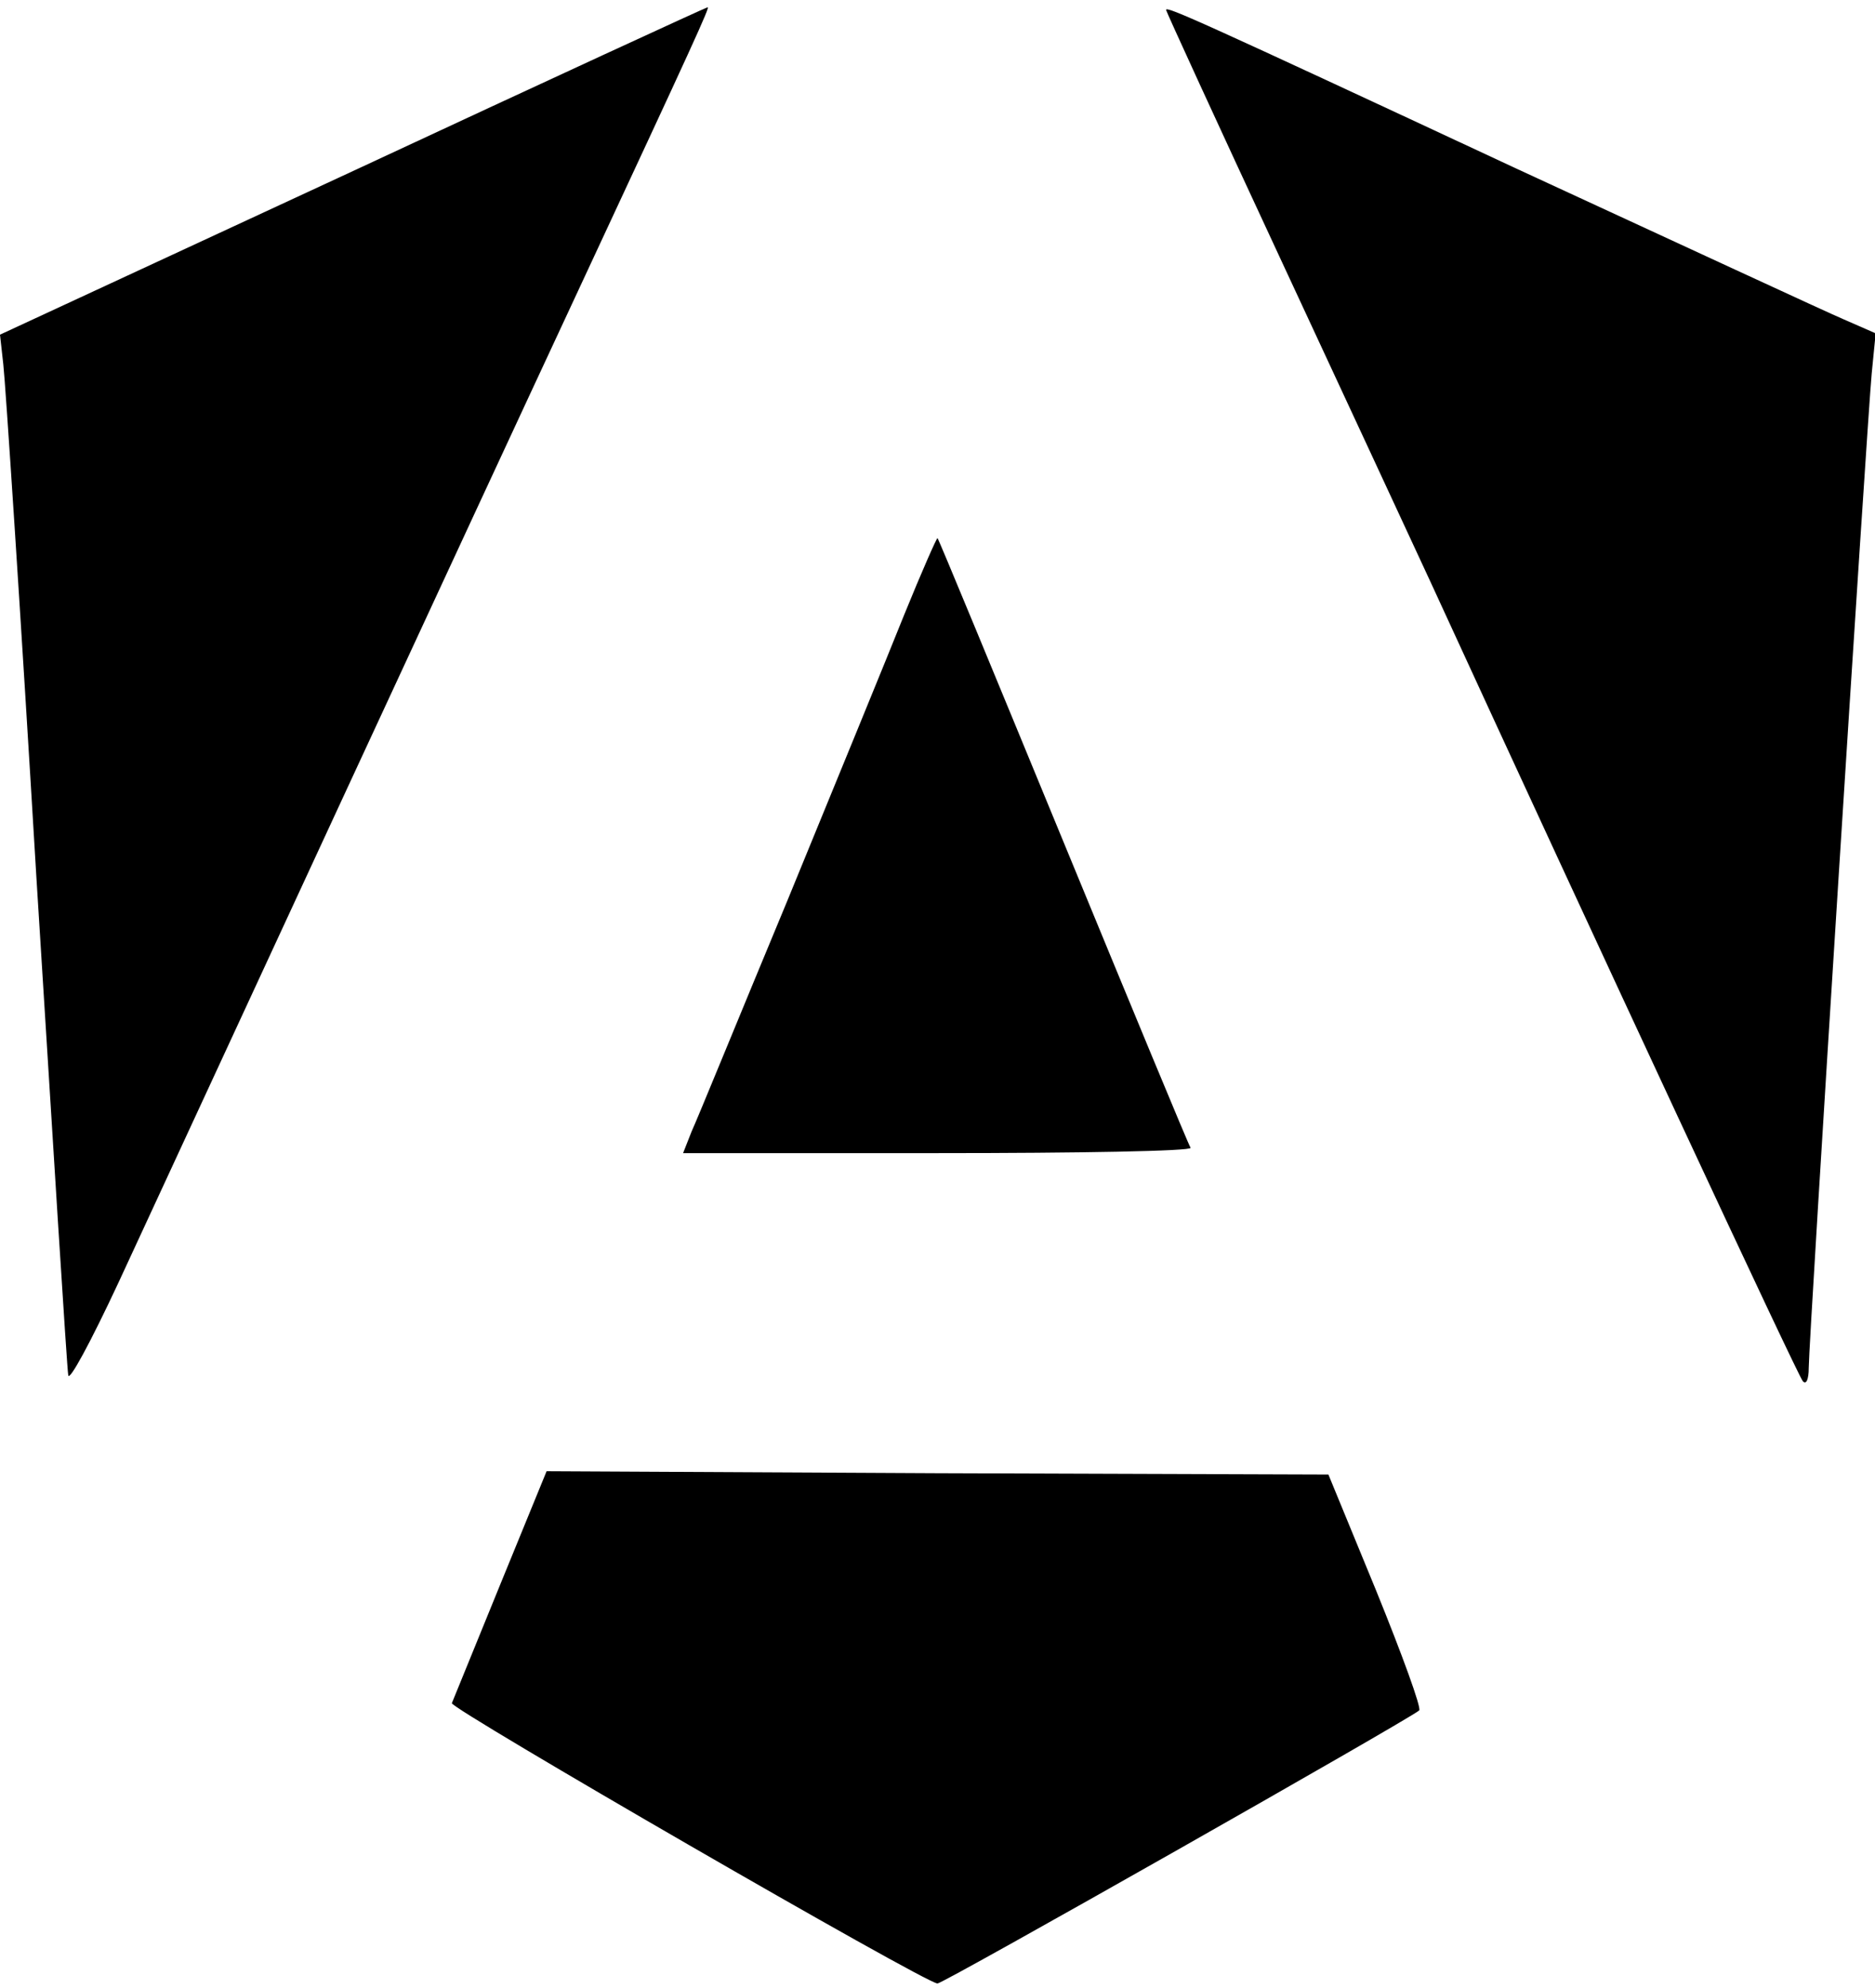 <?xml version="1.0" standalone="no"?>
<!DOCTYPE svg PUBLIC "-//W3C//DTD SVG 20010904//EN"
 "http://www.w3.org/TR/2001/REC-SVG-20010904/DTD/svg10.dtd">
<svg version="1.0" xmlns="http://www.w3.org/2000/svg"
 width="283pt" height="300pt" viewBox="0 0 283 300"
 preserveAspectRatio="xMidYMid meet">

<g transform="translate(0,300) scale(0.1,-0.1)"
fill="#000000" stroke="none">
<path d="M533 2742 l-533 -247 5 -45 c3 -25 26 -373 50 -775 25 -401 46 -739
48 -750 1 -11 34 50 76 140 148 320 527 1139 693 1495 178 382 200 430 196
429 -2 0 -243 -111 -535 -247z"/>
<path d="M1760 2985 c0 -2 77 -170 171 -372 94 -202 197 -424 229 -493 250
-544 554 -1197 561 -1204 5 -6 9 2 9 20 0 41 88 1426 95 1500 l6 61 -48 21
c-26 11 -248 114 -493 227 -489 228 -530 246 -530 240z"/>
<path d="M1365 2073 c-26 -65 -106 -260 -177 -433 -72 -173 -136 -330 -144
-347 l-13 -33 385 0 c212 0 383 3 381 8 -3 4 -89 212 -192 462 -103 250 -188
456 -190 458 -1 1 -24 -51 -50 -115z"/>
<path d="M755 609 c-38 -93 -71 -174 -73 -179 -3 -8 715 -423 733 -423 9 0
709 397 727 412 4 3 -26 85 -65 181 l-72 175 -590 2 -590 3 -70 -171z"/>
</g>
</svg>
